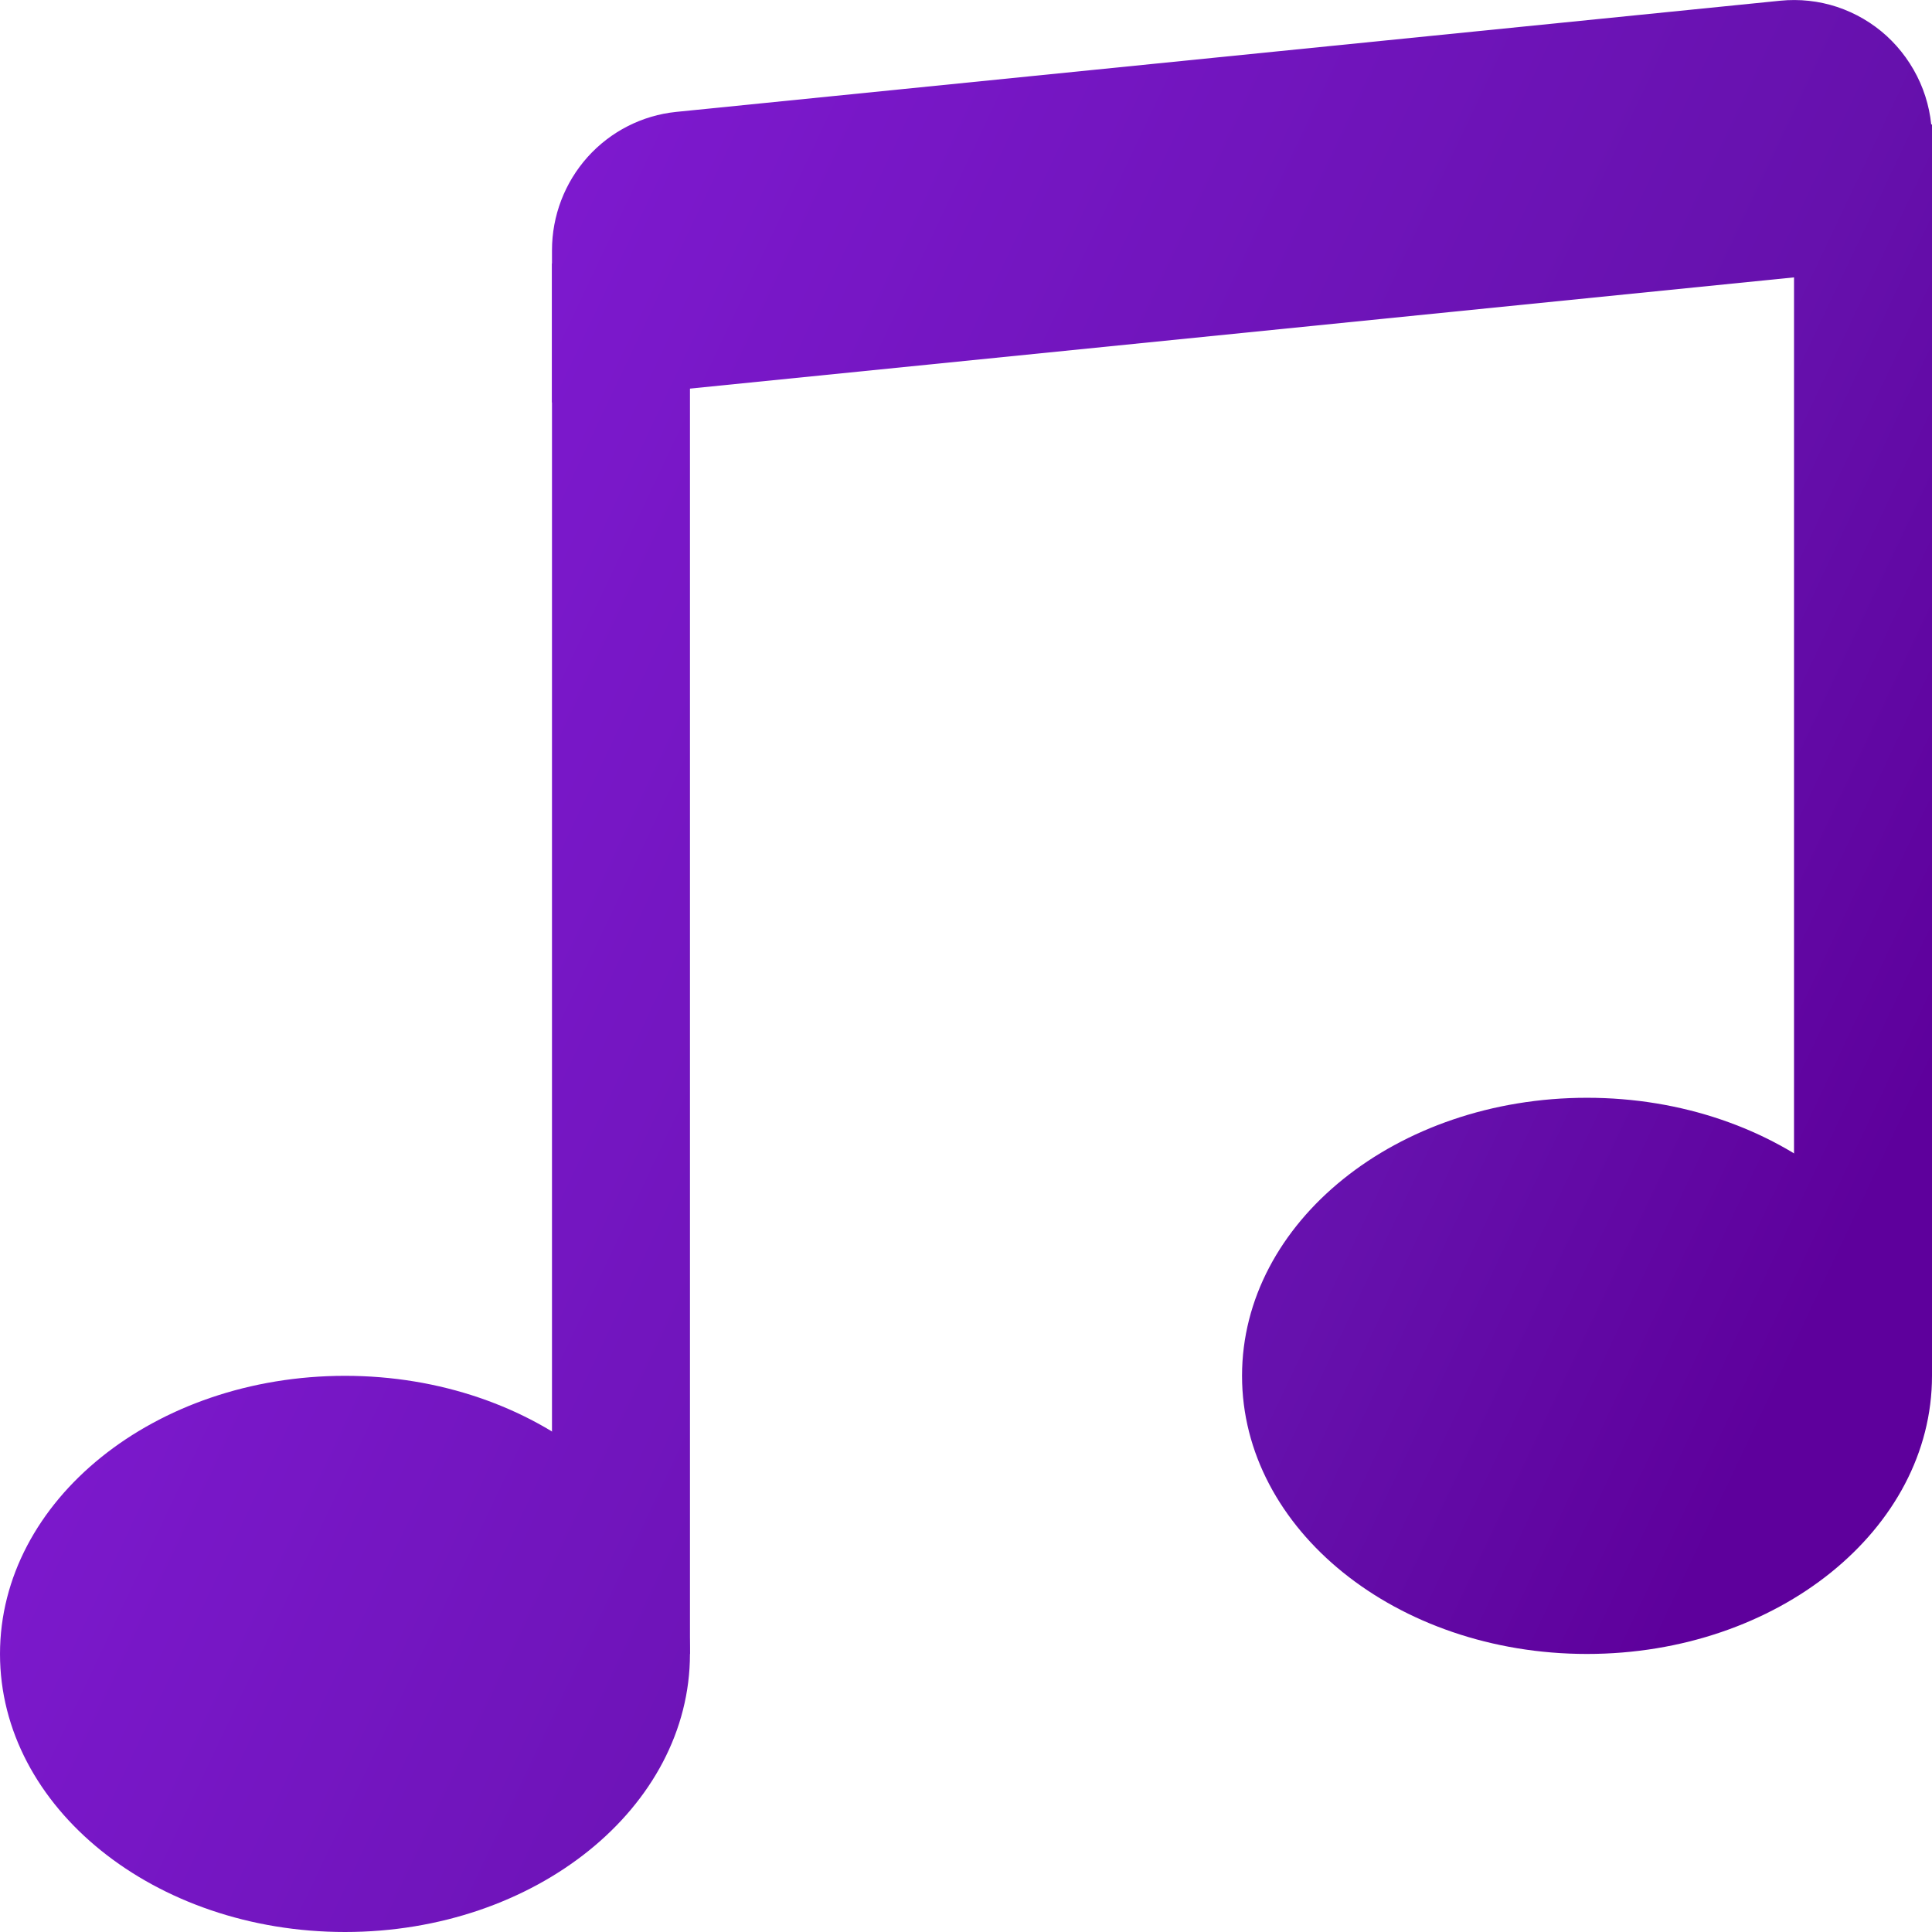 <svg width="24" height="24" viewBox="0 0 24 24" fill="none" xmlns="http://www.w3.org/2000/svg">
<path d="M8.571 20.546C8.571 22.454 6.651 24 4.286 24C1.92 24 0 22.454 0 20.546C0 18.639 1.92 17.091 4.286 17.091C6.651 17.091 8.571 18.639 8.571 20.546ZM24 17.091C24 19 22.08 20.546 19.714 20.546C17.349 20.546 15.429 19 15.429 17.091C15.429 15.182 17.349 13.637 19.714 13.637C22.08 13.637 24 15.182 24 17.091Z" fill="url(#paint0_linear)"/>
<path fill-rule="evenodd" clip-rule="evenodd" d="M22.286 17.091V1.546H24V17.091H22.286ZM8.571 3.273V20.546H6.857V3.273H8.571Z" fill="url(#paint1_linear)"/>
<path d="M6.857 3.109C6.857 2.681 7.015 2.268 7.3 1.95C7.585 1.633 7.977 1.433 8.4 1.39L22.114 0.009C22.353 -0.015 22.593 0.011 22.821 0.086C23.049 0.162 23.258 0.284 23.436 0.446C23.613 0.608 23.755 0.806 23.853 1.027C23.95 1.247 24 1.486 24 1.727V3.273L6.857 5V3.109Z" fill="url(#paint2_linear)"/>
<defs>
<linearGradient id="paint0_linear" x1="0" y1="0" x2="28.888" y2="13.675" gradientUnits="userSpaceOnUse">
<stop stop-color="#891DDF"/>
<stop offset="0.677" stop-color="#6611AD"/>
<stop offset="0.859" stop-color="#5E009C"/>
</linearGradient>
<linearGradient id="paint1_linear" x1="0" y1="0" x2="28.888" y2="13.675" gradientUnits="userSpaceOnUse">
<stop stop-color="#891DDF"/>
<stop offset="0.677" stop-color="#6611AD"/>
<stop offset="0.859" stop-color="#5E009C"/>
</linearGradient>
<linearGradient id="paint2_linear" x1="0" y1="0" x2="28.888" y2="13.675" gradientUnits="userSpaceOnUse">
<stop stop-color="#891DDF"/>
<stop offset="0.677" stop-color="#6611AD"/>
<stop offset="0.859" stop-color="#5E009C"/>
</linearGradient>
</defs>
</svg>
